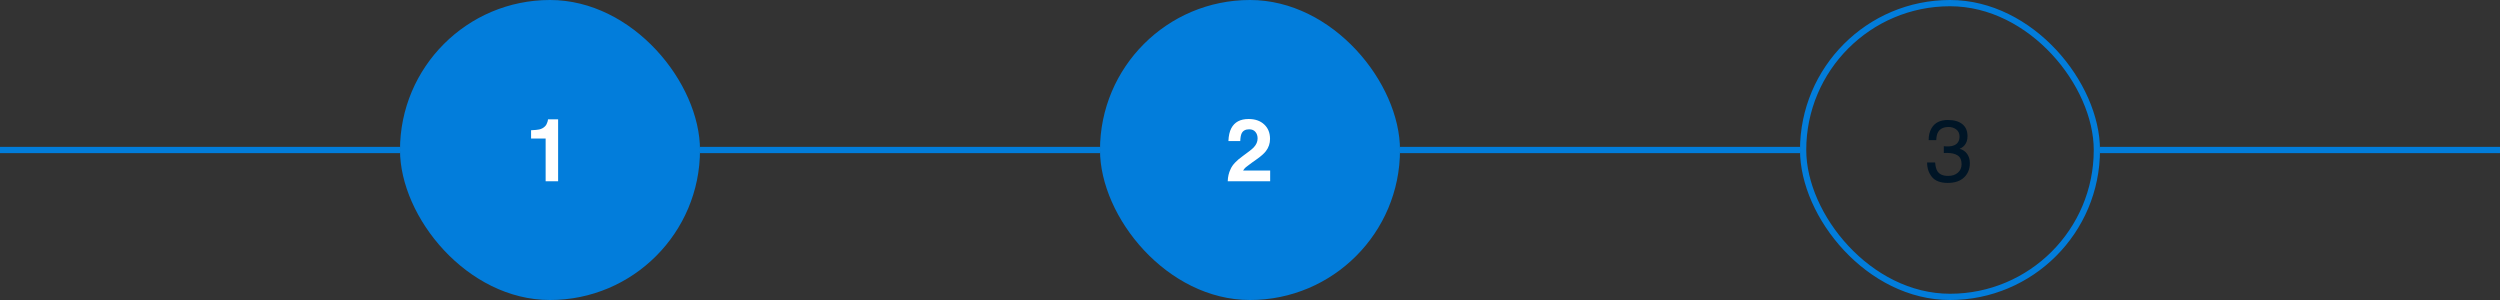 <svg width="400" height="48" viewBox="0 0 400 48" fill="none" xmlns="http://www.w3.org/2000/svg">
<rect x="0" y="0" width="400" height="48" fill="#333333" stroke="none"/>
<path d="M0 24H64" stroke="#027DDB"/>
<rect x="64" width="48" height="48" rx="24" fill="#027DDB"/>
<path d="M89.298 29H87.302V22.164H84.971V20.838C85.586 20.811 86.017 20.77 86.263 20.715C86.655 20.628 86.974 20.455 87.22 20.195C87.388 20.018 87.516 19.781 87.603 19.484C87.653 19.307 87.678 19.174 87.678 19.088H89.298V29Z" fill="white"/>
<path d="M112 24H176" stroke="#027DDB"/>
<rect x="176" width="48" height="48" rx="24" fill="#027DDB"/>
<path d="M200.867 21.105C200.635 20.826 200.302 20.688 199.869 20.688C199.277 20.688 198.873 20.909 198.659 21.351C198.536 21.606 198.463 22.011 198.44 22.567H196.547C196.579 21.724 196.731 21.043 197.005 20.523C197.524 19.535 198.447 19.04 199.773 19.04C200.822 19.04 201.656 19.332 202.275 19.915C202.895 20.494 203.205 21.262 203.205 22.219C203.205 22.953 202.986 23.604 202.549 24.174C202.262 24.552 201.79 24.974 201.134 25.439L200.354 25.992C199.867 26.338 199.532 26.589 199.35 26.744C199.172 26.899 199.021 27.079 198.898 27.284H203.226V29H196.438C196.456 28.289 196.608 27.64 196.896 27.052C197.174 26.391 197.83 25.691 198.864 24.953C199.762 24.311 200.343 23.85 200.607 23.572C201.013 23.139 201.216 22.665 201.216 22.15C201.216 21.731 201.1 21.383 200.867 21.105Z" fill="white"/>
<path d="M224 24H288" stroke="#027DDB"/>
<rect x="288.5" y="0.5" width="47" height="47" rx="23.5" stroke="#027DDB"/>
<path d="M311.637 29.267C310.479 29.267 309.638 28.95 309.114 28.316C308.595 27.678 308.335 26.904 308.335 25.992H309.62C309.675 26.626 309.793 27.086 309.976 27.373C310.295 27.888 310.871 28.145 311.705 28.145C312.352 28.145 312.872 27.972 313.264 27.626C313.656 27.28 313.852 26.833 313.852 26.286C313.852 25.612 313.644 25.14 313.229 24.871C312.819 24.602 312.247 24.468 311.514 24.468C311.432 24.468 311.347 24.47 311.261 24.475C311.179 24.475 311.094 24.477 311.008 24.481V23.395C311.135 23.408 311.243 23.417 311.329 23.422C311.416 23.426 311.509 23.429 311.609 23.429C312.07 23.429 312.448 23.356 312.744 23.21C313.264 22.955 313.523 22.499 313.523 21.843C313.523 21.355 313.35 20.979 313.004 20.715C312.658 20.451 312.254 20.318 311.794 20.318C310.974 20.318 310.406 20.592 310.092 21.139C309.919 21.439 309.821 21.868 309.798 22.424H308.581C308.581 21.695 308.727 21.075 309.019 20.564C309.52 19.653 310.402 19.197 311.664 19.197C312.662 19.197 313.435 19.421 313.981 19.867C314.528 20.309 314.802 20.952 314.802 21.795C314.802 22.396 314.64 22.884 314.316 23.258C314.116 23.49 313.856 23.672 313.537 23.805C314.052 23.946 314.453 24.219 314.74 24.625C315.032 25.026 315.178 25.518 315.178 26.102C315.178 27.036 314.87 27.797 314.255 28.385C313.64 28.973 312.767 29.267 311.637 29.267Z" fill="#001526"/>
<path d="M336 24H400" stroke="#027DDB"/>
</svg>
